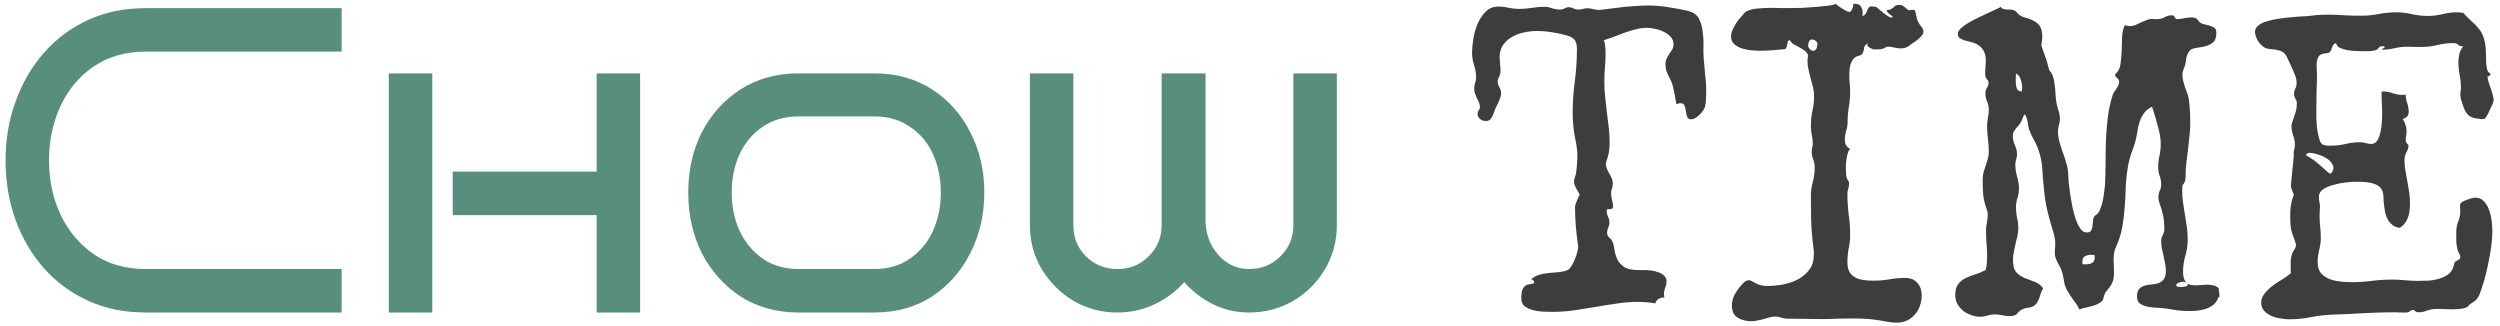 <svg width="184" height="24" viewBox="0 0 184 24" fill="none" xmlns="http://www.w3.org/2000/svg">
<path d="M25.144 23H10.712C9.155 23 7.747 22.712 6.488 22.136C5.229 21.56 4.141 20.76 3.224 19.736C2.328 18.712 1.635 17.528 1.144 16.184C0.653 14.819 0.408 13.357 0.408 11.8C0.408 10.264 0.653 8.824 1.144 7.48C1.635 6.115 2.328 4.92 3.224 3.896C4.141 2.851 5.229 2.04 6.488 1.464C7.747 0.888 9.155 0.6 10.712 0.6H25.144V3.8H10.712C9.24 3.8 7.971 4.163 6.904 4.888C5.859 5.592 5.048 6.552 4.472 7.768C3.896 8.984 3.608 10.328 3.608 11.8C3.608 13.272 3.896 14.616 4.472 15.832C5.048 17.027 5.859 17.987 6.904 18.712C7.971 19.437 9.24 19.8 10.712 19.8H25.144V23ZM47.112 23H43.913V15.832H33.321V12.632H43.913V5.4H47.112V23ZM31.817 23H28.616V5.4H31.817V23ZM72.446 14.168C72.446 15.789 72.105 17.272 71.422 18.616C70.761 19.939 69.822 21.005 68.606 21.816C67.39 22.605 65.972 23 64.35 23H58.782C57.161 23 55.732 22.605 54.494 21.816C53.278 21.005 52.329 19.939 51.646 18.616C50.985 17.272 50.654 15.789 50.654 14.168C50.654 12.547 50.985 11.075 51.646 9.752C52.329 8.429 53.278 7.373 54.494 6.584C55.732 5.795 57.161 5.4 58.782 5.4H64.35C65.972 5.4 67.39 5.795 68.606 6.584C69.822 7.373 70.761 8.429 71.422 9.752C72.105 11.075 72.446 12.547 72.446 14.168ZM69.246 14.168C69.246 13.144 69.054 12.205 68.67 11.352C68.286 10.499 67.721 9.827 66.974 9.336C66.249 8.824 65.374 8.568 64.35 8.568H58.782C57.758 8.568 56.873 8.824 56.126 9.336C55.401 9.827 54.836 10.499 54.43 11.352C54.046 12.205 53.854 13.144 53.854 14.168C53.854 15.192 54.046 16.131 54.43 16.984C54.836 17.837 55.401 18.52 56.126 19.032C56.873 19.544 57.758 19.8 58.782 19.8H64.35C65.374 19.8 66.249 19.544 66.974 19.032C67.721 18.52 68.286 17.837 68.67 16.984C69.054 16.131 69.246 15.192 69.246 14.168ZM98.391 16.568C98.391 17.741 98.103 18.819 97.528 19.8C96.951 20.781 96.173 21.56 95.192 22.136C94.21 22.712 93.122 23 91.927 23C90.989 23 90.103 22.797 89.272 22.392C88.461 21.987 87.757 21.443 87.159 20.76C86.562 21.443 85.837 21.987 84.984 22.392C84.13 22.797 83.213 23 82.231 23C81.058 23 79.981 22.712 78.999 22.136C78.04 21.56 77.261 20.781 76.663 19.8C76.088 18.819 75.799 17.741 75.799 16.568V5.4H78.999V16.568C78.999 17.485 79.309 18.253 79.927 18.872C80.567 19.491 81.335 19.8 82.231 19.8C83.149 19.8 83.917 19.491 84.535 18.872C85.175 18.253 85.496 17.485 85.496 16.568V5.4H88.728V16.184C88.728 17.187 89.037 18.04 89.656 18.744C90.274 19.448 91.031 19.8 91.927 19.8C92.845 19.8 93.613 19.491 94.231 18.872C94.871 18.253 95.192 17.485 95.192 16.568V5.4H98.391V16.568Z" fill="#578E7E"/>
<path d="M125.578 6.688C125.578 6.875 125.573 7.068 125.562 7.266C125.562 7.453 125.542 7.635 125.5 7.812C125.479 7.906 125.432 8.01 125.359 8.125C125.286 8.229 125.198 8.333 125.094 8.438C125 8.531 124.896 8.615 124.781 8.688C124.667 8.75 124.562 8.781 124.469 8.781C124.312 8.781 124.214 8.719 124.172 8.594C124.13 8.469 124.099 8.333 124.078 8.188C124.068 8.042 124.036 7.906 123.984 7.781C123.943 7.656 123.839 7.594 123.672 7.594C123.62 7.594 123.573 7.604 123.531 7.625C123.5 7.646 123.458 7.656 123.406 7.656C123.385 7.656 123.365 7.594 123.344 7.469C123.323 7.344 123.297 7.193 123.266 7.016C123.234 6.839 123.198 6.661 123.156 6.484C123.115 6.297 123.068 6.141 123.016 6.016C122.922 5.818 122.823 5.615 122.719 5.406C122.625 5.188 122.578 4.958 122.578 4.719C122.578 4.552 122.609 4.411 122.672 4.297C122.734 4.172 122.802 4.057 122.875 3.953C122.948 3.849 123.016 3.745 123.078 3.641C123.141 3.536 123.172 3.411 123.172 3.266C123.172 3.057 123.104 2.875 122.969 2.719C122.833 2.562 122.661 2.438 122.453 2.344C122.255 2.24 122.042 2.167 121.812 2.125C121.594 2.073 121.401 2.047 121.234 2.047C120.953 2.047 120.677 2.083 120.406 2.156C120.146 2.219 119.88 2.297 119.609 2.391C119.349 2.484 119.089 2.583 118.828 2.688C118.568 2.792 118.307 2.88 118.047 2.953C118.099 3.099 118.13 3.25 118.141 3.406C118.161 3.562 118.172 3.719 118.172 3.875C118.172 4.229 118.156 4.583 118.125 4.938C118.094 5.281 118.078 5.63 118.078 5.984C118.078 6.37 118.099 6.755 118.141 7.141C118.182 7.516 118.224 7.891 118.266 8.266C118.318 8.641 118.365 9.021 118.406 9.406C118.448 9.781 118.469 10.156 118.469 10.531C118.469 10.99 118.391 11.438 118.234 11.875C118.203 11.958 118.188 12.026 118.188 12.078C118.188 12.193 118.214 12.307 118.266 12.422C118.318 12.526 118.375 12.641 118.438 12.766C118.51 12.88 118.573 13 118.625 13.125C118.677 13.25 118.703 13.38 118.703 13.516C118.703 13.641 118.682 13.76 118.641 13.875C118.599 13.99 118.578 14.104 118.578 14.219C118.578 14.385 118.599 14.547 118.641 14.703C118.693 14.859 118.719 15.021 118.719 15.188C118.719 15.281 118.693 15.338 118.641 15.359C118.599 15.38 118.547 15.391 118.484 15.391C118.422 15.391 118.365 15.396 118.312 15.406C118.271 15.406 118.25 15.432 118.25 15.484C118.25 15.641 118.281 15.792 118.344 15.938C118.417 16.073 118.453 16.219 118.453 16.375C118.453 16.51 118.422 16.641 118.359 16.766C118.307 16.88 118.281 17.005 118.281 17.141C118.281 17.276 118.339 17.396 118.453 17.5C118.578 17.604 118.667 17.729 118.719 17.875C118.771 18.052 118.812 18.255 118.844 18.484C118.885 18.713 118.958 18.932 119.062 19.141C119.177 19.349 119.349 19.526 119.578 19.672C119.807 19.807 120.146 19.875 120.594 19.875H121.047C121.172 19.875 121.323 19.885 121.5 19.906C121.688 19.927 121.865 19.969 122.031 20.031C122.208 20.083 122.354 20.167 122.469 20.281C122.594 20.385 122.656 20.521 122.656 20.688C122.656 20.854 122.625 21.016 122.562 21.172C122.5 21.328 122.469 21.49 122.469 21.656C122.469 21.708 122.479 21.787 122.5 21.891C122.344 21.891 122.203 21.927 122.078 22C121.964 22.062 121.88 22.172 121.828 22.328C121.62 22.287 121.406 22.26 121.188 22.25C120.979 22.229 120.771 22.219 120.562 22.219C120.031 22.219 119.505 22.26 118.984 22.344C118.464 22.417 117.938 22.5 117.406 22.594C116.885 22.677 116.359 22.76 115.828 22.844C115.307 22.917 114.781 22.953 114.25 22.953C114.073 22.953 113.854 22.948 113.594 22.938C113.333 22.927 113.083 22.891 112.844 22.828C112.604 22.766 112.396 22.672 112.219 22.547C112.052 22.412 111.969 22.219 111.969 21.969C111.969 21.677 111.995 21.463 112.047 21.328C112.109 21.182 112.182 21.083 112.266 21.031C112.349 20.969 112.443 20.932 112.547 20.922C112.661 20.912 112.771 20.891 112.875 20.859C112.906 20.828 112.922 20.797 112.922 20.766C112.922 20.713 112.896 20.672 112.844 20.641C112.802 20.599 112.755 20.568 112.703 20.547C112.88 20.391 113.078 20.281 113.297 20.219C113.526 20.156 113.755 20.115 113.984 20.094C114.224 20.073 114.464 20.052 114.703 20.031C114.943 20.01 115.167 19.958 115.375 19.875C115.458 19.844 115.547 19.755 115.641 19.609C115.734 19.463 115.818 19.302 115.891 19.125C115.974 18.948 116.036 18.771 116.078 18.594C116.13 18.417 116.156 18.281 116.156 18.188V18.156C116.083 17.656 116.026 17.167 115.984 16.688C115.943 16.208 115.922 15.719 115.922 15.219C115.922 15.177 115.938 15.109 115.969 15.016C116 14.912 116.042 14.807 116.094 14.703C116.135 14.588 116.193 14.458 116.266 14.312C116.182 14.177 116.109 14.052 116.047 13.938C115.995 13.833 115.948 13.734 115.906 13.641C115.865 13.547 115.844 13.474 115.844 13.422C115.844 13.297 115.865 13.177 115.906 13.062C115.948 12.948 115.979 12.833 116 12.719C116.062 12.281 116.094 11.838 116.094 11.391C116.094 11.203 116.078 11.021 116.047 10.844C116.026 10.656 115.995 10.474 115.953 10.297C115.818 9.661 115.75 9.005 115.75 8.328C115.75 7.536 115.802 6.75 115.906 5.969C116.01 5.188 116.062 4.401 116.062 3.609C116.062 3.339 116.016 3.13 115.922 2.984C115.828 2.828 115.646 2.708 115.375 2.625C115.01 2.521 114.63 2.438 114.234 2.375C113.849 2.312 113.464 2.281 113.078 2.281C112.786 2.281 112.479 2.318 112.156 2.391C111.844 2.453 111.552 2.562 111.281 2.719C111.021 2.865 110.802 3.062 110.625 3.312C110.458 3.552 110.375 3.844 110.375 4.188C110.375 4.365 110.385 4.536 110.406 4.703C110.427 4.87 110.438 5.042 110.438 5.219C110.438 5.385 110.401 5.531 110.328 5.656C110.266 5.771 110.234 5.885 110.234 6C110.234 6.156 110.276 6.302 110.359 6.438C110.443 6.573 110.484 6.719 110.484 6.875C110.484 6.979 110.458 7.094 110.406 7.219C110.365 7.344 110.312 7.474 110.25 7.609C110.188 7.734 110.125 7.859 110.062 7.984C110.01 8.109 109.969 8.224 109.938 8.328C109.885 8.484 109.818 8.62 109.734 8.734C109.651 8.849 109.521 8.906 109.344 8.906C109.198 8.906 109.062 8.859 108.938 8.766C108.812 8.661 108.75 8.536 108.75 8.391C108.75 8.276 108.776 8.188 108.828 8.125C108.891 8.052 108.922 7.969 108.922 7.875C108.922 7.771 108.901 7.667 108.859 7.562C108.818 7.448 108.766 7.339 108.703 7.234C108.651 7.12 108.604 7.005 108.562 6.891C108.521 6.776 108.5 6.661 108.5 6.547C108.5 6.401 108.521 6.26 108.562 6.125C108.615 5.99 108.641 5.849 108.641 5.703C108.641 5.391 108.589 5.083 108.484 4.781C108.391 4.479 108.344 4.172 108.344 3.859C108.344 3.578 108.375 3.245 108.438 2.859C108.5 2.474 108.604 2.104 108.75 1.75C108.906 1.396 109.104 1.099 109.344 0.859C109.594 0.609 109.906 0.484 110.281 0.484C110.542 0.484 110.797 0.516 111.047 0.578C111.307 0.63 111.573 0.656 111.844 0.656C112.146 0.656 112.448 0.63 112.75 0.578C113.052 0.526 113.354 0.5 113.656 0.5C113.865 0.5 114.057 0.536 114.234 0.609C114.422 0.672 114.62 0.703 114.828 0.703C114.953 0.703 115.057 0.677 115.141 0.625C115.234 0.562 115.339 0.531 115.453 0.531C115.578 0.531 115.698 0.562 115.812 0.625C115.938 0.677 116.062 0.703 116.188 0.703C116.302 0.703 116.406 0.688 116.5 0.656C116.604 0.625 116.708 0.609 116.812 0.609C116.969 0.609 117.12 0.63 117.266 0.672C117.422 0.714 117.573 0.734 117.719 0.734L119.609 0.5C119.891 0.479 120.172 0.458 120.453 0.438C120.734 0.417 121.021 0.406 121.312 0.406C121.812 0.406 122.307 0.448 122.797 0.531C123.297 0.604 123.797 0.698 124.297 0.812V0.828C124.641 0.911 124.885 1.089 125.031 1.359C125.177 1.63 125.271 1.943 125.312 2.297C125.365 2.641 125.385 2.995 125.375 3.359C125.365 3.724 125.37 4.036 125.391 4.297C125.422 4.693 125.458 5.094 125.5 5.5C125.552 5.896 125.578 6.292 125.578 6.688ZM141.562 2.312C141.562 2.427 141.521 2.531 141.438 2.625C141.365 2.719 141.271 2.812 141.156 2.906C141.052 2.99 140.943 3.068 140.828 3.141C140.714 3.214 140.62 3.281 140.547 3.344C140.37 3.49 140.156 3.562 139.906 3.562C139.74 3.562 139.578 3.542 139.422 3.5C139.276 3.458 139.12 3.438 138.953 3.438C138.88 3.438 138.823 3.453 138.781 3.484C138.646 3.568 138.516 3.615 138.391 3.625C138.266 3.635 138.13 3.641 137.984 3.641C137.901 3.641 137.786 3.604 137.641 3.531C137.505 3.448 137.432 3.365 137.422 3.281L137.531 3.172C137.417 3.214 137.339 3.26 137.297 3.312C137.255 3.365 137.224 3.422 137.203 3.484C137.193 3.547 137.182 3.615 137.172 3.688C137.161 3.76 137.135 3.833 137.094 3.906C137.042 4.01 136.958 4.073 136.844 4.094C136.74 4.115 136.63 4.161 136.516 4.234C136.411 4.307 136.318 4.443 136.234 4.641C136.151 4.828 136.109 5.146 136.109 5.594C136.109 5.792 136.12 5.984 136.141 6.172C136.161 6.359 136.172 6.547 136.172 6.734C136.172 7.109 136.141 7.484 136.078 7.859C136.016 8.224 135.984 8.599 135.984 8.984C135.984 9.214 135.948 9.432 135.875 9.641C135.812 9.849 135.781 10.068 135.781 10.297C135.781 10.62 135.917 10.844 136.188 10.969C136.115 11 136.057 11.083 136.016 11.219C135.974 11.344 135.938 11.49 135.906 11.656C135.885 11.812 135.87 11.969 135.859 12.125C135.859 12.271 135.859 12.375 135.859 12.438C135.859 12.479 135.859 12.537 135.859 12.609C135.859 12.682 135.865 12.76 135.875 12.844C135.885 12.917 135.896 12.99 135.906 13.062C135.917 13.125 135.938 13.172 135.969 13.203C136.052 13.287 136.094 13.391 136.094 13.516C136.094 13.641 136.073 13.766 136.031 13.891C135.99 14.005 135.969 14.125 135.969 14.25C135.969 14.76 136 15.271 136.062 15.781C136.135 16.281 136.172 16.787 136.172 17.297C136.172 17.63 136.135 17.963 136.062 18.297C136 18.63 135.969 18.963 135.969 19.297C135.969 19.599 136.021 19.838 136.125 20.016C136.229 20.193 136.37 20.328 136.547 20.422C136.724 20.516 136.927 20.578 137.156 20.609C137.385 20.641 137.625 20.656 137.875 20.656C138.271 20.656 138.661 20.625 139.047 20.562C139.443 20.49 139.833 20.453 140.219 20.453C140.604 20.453 140.901 20.573 141.109 20.812C141.328 21.052 141.438 21.359 141.438 21.734C141.438 22.016 141.391 22.281 141.297 22.531C141.214 22.771 141.089 22.979 140.922 23.156C140.766 23.344 140.573 23.49 140.344 23.594C140.115 23.698 139.854 23.75 139.562 23.75C139.354 23.75 139.12 23.724 138.859 23.672C138.443 23.588 138.026 23.526 137.609 23.484C137.193 23.453 136.766 23.438 136.328 23.438C135.964 23.438 135.599 23.443 135.234 23.453C134.87 23.474 134.505 23.484 134.141 23.484C133.703 23.484 133.271 23.479 132.844 23.469C132.417 23.458 131.984 23.453 131.547 23.453C131.391 23.453 131.24 23.427 131.094 23.375C130.948 23.323 130.802 23.297 130.656 23.297C130.552 23.297 130.432 23.312 130.297 23.344C130.161 23.385 130.016 23.427 129.859 23.469C129.714 23.51 129.557 23.547 129.391 23.578C129.224 23.62 129.057 23.641 128.891 23.641C128.505 23.641 128.172 23.552 127.891 23.375C127.609 23.208 127.469 22.912 127.469 22.484C127.469 22.349 127.484 22.219 127.516 22.094C127.526 22 127.573 21.87 127.656 21.703C127.75 21.537 127.854 21.375 127.969 21.219C128.094 21.052 128.219 20.912 128.344 20.797C128.479 20.682 128.599 20.625 128.703 20.625C128.786 20.625 128.865 20.646 128.938 20.688C129.021 20.729 129.109 20.781 129.203 20.844C129.307 20.896 129.427 20.943 129.562 20.984C129.698 21.026 129.859 21.047 130.047 21.047C130.422 21.047 130.812 21.01 131.219 20.938C131.625 20.865 131.995 20.74 132.328 20.562C132.672 20.375 132.953 20.135 133.172 19.844C133.391 19.542 133.5 19.167 133.5 18.719C133.5 18.552 133.49 18.391 133.469 18.234C133.448 18.068 133.427 17.901 133.406 17.734C133.344 17.193 133.307 16.646 133.297 16.094C133.286 15.542 133.281 14.99 133.281 14.438C133.281 14.073 133.328 13.724 133.422 13.391C133.516 13.047 133.562 12.693 133.562 12.328C133.562 12.12 133.526 11.922 133.453 11.734C133.38 11.547 133.344 11.354 133.344 11.156C133.344 11.062 133.354 10.969 133.375 10.875C133.406 10.781 133.422 10.682 133.422 10.578C133.422 10.349 133.396 10.13 133.344 9.922C133.302 9.703 133.281 9.484 133.281 9.266C133.281 8.901 133.318 8.536 133.391 8.172C133.474 7.807 133.516 7.443 133.516 7.078C133.516 6.859 133.49 6.641 133.438 6.422C133.385 6.203 133.328 5.99 133.266 5.781C133.214 5.573 133.161 5.359 133.109 5.141C133.057 4.922 133.031 4.703 133.031 4.484C133.031 4.349 133.047 4.208 133.078 4.062C133.016 3.917 132.927 3.802 132.812 3.719C132.698 3.635 132.573 3.557 132.438 3.484C132.302 3.411 132.167 3.339 132.031 3.266C131.906 3.193 131.807 3.089 131.734 2.953C131.651 2.964 131.599 3.005 131.578 3.078C131.557 3.141 131.542 3.214 131.531 3.297C131.521 3.37 131.5 3.443 131.469 3.516C131.448 3.578 131.391 3.615 131.297 3.625C131.005 3.656 130.708 3.682 130.406 3.703C130.115 3.724 129.823 3.734 129.531 3.734C129.365 3.734 129.156 3.724 128.906 3.703C128.667 3.682 128.432 3.635 128.203 3.562C127.984 3.49 127.797 3.385 127.641 3.25C127.484 3.115 127.406 2.927 127.406 2.688C127.406 2.542 127.438 2.391 127.5 2.234C127.573 2.068 127.656 1.906 127.75 1.75C127.854 1.594 127.964 1.448 128.078 1.312C128.203 1.167 128.312 1.042 128.406 0.938C128.479 0.865 128.589 0.802 128.734 0.75C128.88 0.698 129.042 0.661 129.219 0.641C129.406 0.62 129.604 0.604 129.812 0.594C130.021 0.583 130.229 0.578 130.438 0.578C130.698 0.578 130.938 0.583 131.156 0.594C131.385 0.594 131.573 0.594 131.719 0.594C131.979 0.594 132.297 0.589 132.672 0.578C133.057 0.557 133.422 0.531 133.766 0.5C134.12 0.469 134.422 0.438 134.672 0.406C134.932 0.365 135.068 0.323 135.078 0.281C135.141 0.312 135.214 0.365 135.297 0.438C135.391 0.5 135.484 0.562 135.578 0.625C135.682 0.688 135.781 0.745 135.875 0.797C135.969 0.849 136.042 0.875 136.094 0.875C136.156 0.875 136.203 0.854 136.234 0.812C136.276 0.76 136.307 0.703 136.328 0.641C136.359 0.578 136.38 0.516 136.391 0.453C136.401 0.38 136.406 0.323 136.406 0.281H136.516C136.745 0.281 136.896 0.349 136.969 0.484C137.052 0.62 137.094 0.781 137.094 0.969C137.094 1.01 137.089 1.047 137.078 1.078C137.078 1.109 137.078 1.141 137.078 1.172C137.182 1.151 137.255 1.104 137.297 1.031C137.349 0.948 137.391 0.865 137.422 0.781C137.453 0.698 137.49 0.625 137.531 0.562C137.583 0.5 137.667 0.469 137.781 0.469C137.823 0.469 137.885 0.479 137.969 0.5H138.078C138.307 0.688 138.484 0.833 138.609 0.938C138.745 1.042 138.849 1.12 138.922 1.172C138.995 1.214 139.042 1.24 139.062 1.25C139.083 1.26 139.099 1.266 139.109 1.266C139.13 1.266 139.167 1.271 139.219 1.281C139.281 1.292 139.312 1.292 139.312 1.281C139.312 1.24 139.286 1.203 139.234 1.172C139.193 1.13 139.141 1.089 139.078 1.047C139.026 1.005 138.974 0.958 138.922 0.906C138.88 0.854 138.859 0.797 138.859 0.734C138.984 0.734 139.083 0.719 139.156 0.688C139.229 0.646 139.292 0.604 139.344 0.562C139.396 0.51 139.448 0.464 139.5 0.422C139.562 0.38 139.641 0.359 139.734 0.359C139.87 0.359 139.974 0.38 140.047 0.422C140.12 0.464 140.182 0.51 140.234 0.562C140.286 0.604 140.333 0.646 140.375 0.688C140.417 0.729 140.474 0.75 140.547 0.75C140.599 0.75 140.641 0.745 140.672 0.734C140.714 0.724 140.76 0.719 140.812 0.719C140.885 0.719 140.932 0.75 140.953 0.812C140.974 0.875 140.99 0.932 141 0.984C141.031 1.141 141.057 1.26 141.078 1.344C141.099 1.427 141.125 1.5 141.156 1.562C141.188 1.625 141.224 1.693 141.266 1.766C141.318 1.828 141.385 1.922 141.469 2.047C141.531 2.13 141.562 2.219 141.562 2.312ZM133.734 3.344C133.797 3.26 133.781 3.167 133.688 3.062C133.594 2.958 133.49 2.906 133.375 2.906C133.25 2.906 133.167 2.969 133.125 3.094C133.094 3.208 133.078 3.312 133.078 3.406C133.099 3.479 133.13 3.536 133.172 3.578C133.203 3.62 133.24 3.656 133.281 3.688C133.323 3.719 133.37 3.734 133.422 3.734C133.505 3.734 133.568 3.719 133.609 3.688C133.651 3.646 133.682 3.599 133.703 3.547C133.724 3.495 133.734 3.427 133.734 3.344ZM163.266 21.875C163.203 22.094 163.094 22.271 162.938 22.406C162.792 22.531 162.62 22.63 162.422 22.703C162.224 22.776 162.01 22.828 161.781 22.859C161.562 22.88 161.354 22.891 161.156 22.891C160.854 22.891 160.557 22.875 160.266 22.844C159.974 22.802 159.682 22.755 159.391 22.703C159.234 22.682 159.036 22.667 158.797 22.656C158.568 22.646 158.339 22.62 158.109 22.578C157.88 22.537 157.682 22.463 157.516 22.359C157.359 22.245 157.281 22.073 157.281 21.844C157.281 21.583 157.333 21.396 157.438 21.281C157.542 21.156 157.672 21.073 157.828 21.031C157.984 20.979 158.156 20.948 158.344 20.938C158.531 20.927 158.703 20.896 158.859 20.844C159.016 20.781 159.146 20.688 159.25 20.562C159.354 20.427 159.406 20.213 159.406 19.922C159.406 19.734 159.385 19.547 159.344 19.359C159.312 19.172 159.276 18.99 159.234 18.812C159.193 18.625 159.151 18.443 159.109 18.266C159.078 18.078 159.062 17.891 159.062 17.703C159.062 17.578 159.099 17.448 159.172 17.312C159.255 17.167 159.297 17.005 159.297 16.828C159.297 16.505 159.271 16.203 159.219 15.922C159.167 15.641 159.083 15.349 158.969 15.047C158.896 14.849 158.859 14.667 158.859 14.5C158.859 14.344 158.891 14.193 158.953 14.047C159.026 13.901 159.062 13.745 159.062 13.578C159.062 13.359 159.026 13.151 158.953 12.953C158.88 12.745 158.844 12.531 158.844 12.312C158.844 12.021 158.875 11.734 158.938 11.453C159 11.172 159.031 10.885 159.031 10.594C159.031 10.396 159.01 10.177 158.969 9.938C158.927 9.698 158.87 9.458 158.797 9.219C158.734 8.969 158.667 8.729 158.594 8.5C158.521 8.26 158.453 8.047 158.391 7.859C158.182 7.953 158.01 8.078 157.875 8.234C157.75 8.38 157.646 8.547 157.562 8.734C157.49 8.922 157.427 9.12 157.375 9.328C157.333 9.536 157.297 9.74 157.266 9.938C157.193 10.344 157.078 10.74 156.922 11.125C156.776 11.51 156.672 11.906 156.609 12.312C156.526 12.812 156.474 13.307 156.453 13.797C156.443 14.287 156.417 14.776 156.375 15.266C156.344 15.745 156.286 16.224 156.203 16.703C156.12 17.182 155.969 17.662 155.75 18.141C155.667 18.318 155.615 18.484 155.594 18.641C155.573 18.797 155.562 18.958 155.562 19.125C155.562 19.271 155.568 19.417 155.578 19.562C155.589 19.708 155.594 19.859 155.594 20.016C155.594 20.338 155.557 20.583 155.484 20.75C155.422 20.906 155.349 21.037 155.266 21.141C155.182 21.245 155.099 21.349 155.016 21.453C154.932 21.547 154.87 21.693 154.828 21.891C154.797 22.057 154.708 22.188 154.562 22.281C154.427 22.365 154.266 22.438 154.078 22.5C153.891 22.552 153.703 22.599 153.516 22.641C153.328 22.672 153.172 22.719 153.047 22.781C152.932 22.542 152.792 22.318 152.625 22.109C152.469 21.901 152.323 21.682 152.188 21.453C152.042 21.213 151.948 20.958 151.906 20.688C151.875 20.417 151.812 20.146 151.719 19.875C151.677 19.75 151.625 19.641 151.562 19.547C151.51 19.453 151.458 19.359 151.406 19.266C151.365 19.162 151.323 19.057 151.281 18.953C151.25 18.849 151.234 18.724 151.234 18.578C151.234 18.463 151.24 18.359 151.25 18.266C151.26 18.162 151.266 18.052 151.266 17.938C151.266 17.688 151.224 17.422 151.141 17.141C150.974 16.609 150.828 16.088 150.703 15.578C150.578 15.068 150.49 14.531 150.438 13.969C150.385 13.458 150.344 12.943 150.312 12.422C150.281 11.901 150.172 11.396 149.984 10.906C149.891 10.667 149.781 10.438 149.656 10.219C149.531 10 149.427 9.771 149.344 9.531C149.323 9.479 149.302 9.396 149.281 9.281C149.271 9.167 149.25 9.047 149.219 8.922C149.198 8.797 149.167 8.688 149.125 8.594C149.094 8.49 149.057 8.432 149.016 8.422C148.964 8.464 148.927 8.526 148.906 8.609C148.833 8.797 148.776 8.927 148.734 9C148.693 9.073 148.651 9.135 148.609 9.188C148.578 9.229 148.536 9.276 148.484 9.328C148.432 9.38 148.359 9.474 148.266 9.609C148.182 9.724 148.141 9.849 148.141 9.984C148.141 10.224 148.193 10.458 148.297 10.688C148.401 10.906 148.453 11.135 148.453 11.375C148.453 11.49 148.432 11.609 148.391 11.734C148.349 11.849 148.328 11.963 148.328 12.078C148.328 12.38 148.37 12.682 148.453 12.984C148.547 13.276 148.594 13.573 148.594 13.875C148.594 14.115 148.557 14.349 148.484 14.578C148.411 14.797 148.375 15.026 148.375 15.266C148.375 15.516 148.401 15.766 148.453 16.016C148.516 16.255 148.547 16.5 148.547 16.75C148.547 16.958 148.526 17.162 148.484 17.359C148.443 17.547 148.396 17.74 148.344 17.938C148.302 18.135 148.26 18.333 148.219 18.531C148.177 18.729 148.156 18.932 148.156 19.141C148.156 19.568 148.24 19.87 148.406 20.047C148.573 20.224 148.771 20.359 149 20.453C149.24 20.547 149.484 20.641 149.734 20.734C149.984 20.818 150.198 20.979 150.375 21.219C150.281 21.375 150.208 21.547 150.156 21.734C150.115 21.912 150.047 22.078 149.953 22.234C149.87 22.37 149.781 22.463 149.688 22.516C149.604 22.568 149.516 22.604 149.422 22.625C149.339 22.635 149.245 22.651 149.141 22.672C149.036 22.682 148.927 22.719 148.812 22.781C148.698 22.844 148.615 22.906 148.562 22.969C148.521 23.021 148.479 23.068 148.438 23.109C148.396 23.162 148.333 23.198 148.25 23.219C148.177 23.25 148.057 23.266 147.891 23.266C147.714 23.266 147.536 23.245 147.359 23.203C147.182 23.162 147.005 23.141 146.828 23.141C146.641 23.141 146.458 23.167 146.281 23.219C146.104 23.281 145.922 23.312 145.734 23.312C145.516 23.312 145.297 23.271 145.078 23.188C144.859 23.115 144.661 23.01 144.484 22.875C144.318 22.729 144.177 22.562 144.062 22.375C143.958 22.177 143.906 21.958 143.906 21.719C143.906 21.365 143.979 21.094 144.125 20.906C144.271 20.719 144.453 20.573 144.672 20.469C144.901 20.354 145.146 20.26 145.406 20.188C145.667 20.104 145.911 20 146.141 19.875C146.193 19.698 146.224 19.521 146.234 19.344C146.245 19.156 146.25 18.969 146.25 18.781C146.25 18.479 146.234 18.177 146.203 17.875C146.182 17.573 146.172 17.271 146.172 16.969C146.172 16.771 146.193 16.578 146.234 16.391C146.276 16.193 146.297 15.99 146.297 15.781C146.297 15.677 146.281 15.578 146.25 15.484C146.104 15.099 146.01 14.729 145.969 14.375C145.938 14.021 145.922 13.635 145.922 13.219C145.922 13.042 145.943 12.87 145.984 12.703C146.036 12.537 146.089 12.37 146.141 12.203C146.203 12.037 146.255 11.87 146.297 11.703C146.349 11.537 146.375 11.365 146.375 11.188C146.375 10.865 146.354 10.547 146.312 10.234C146.271 9.922 146.25 9.604 146.25 9.281C146.25 9.073 146.271 8.87 146.312 8.672C146.354 8.474 146.375 8.271 146.375 8.062C146.375 7.854 146.333 7.656 146.25 7.469C146.167 7.271 146.125 7.068 146.125 6.859C146.125 6.714 146.161 6.583 146.234 6.469C146.318 6.354 146.359 6.224 146.359 6.078C146.359 5.995 146.318 5.911 146.234 5.828C146.151 5.745 146.109 5.609 146.109 5.422C146.109 5.266 146.115 5.109 146.125 4.953C146.146 4.797 146.156 4.641 146.156 4.484C146.156 4.172 146.104 3.927 146 3.75C145.896 3.562 145.766 3.422 145.609 3.328C145.464 3.224 145.302 3.151 145.125 3.109C144.948 3.068 144.781 3.026 144.625 2.984C144.479 2.932 144.354 2.875 144.25 2.812C144.146 2.75 144.094 2.646 144.094 2.5C144.094 2.365 144.167 2.229 144.312 2.094C144.469 1.948 144.661 1.807 144.891 1.672C145.12 1.536 145.37 1.406 145.641 1.281C145.911 1.146 146.161 1.026 146.391 0.922C146.62 0.818 146.812 0.729 146.969 0.656C147.135 0.583 147.229 0.531 147.25 0.5C147.292 0.573 147.349 0.625 147.422 0.656C147.495 0.677 147.573 0.693 147.656 0.703C147.75 0.703 147.839 0.703 147.922 0.703C148.016 0.703 148.094 0.714 148.156 0.734C148.26 0.766 148.339 0.807 148.391 0.859C148.443 0.911 148.49 0.964 148.531 1.016C148.583 1.068 148.651 1.12 148.734 1.172C148.818 1.224 148.943 1.271 149.109 1.312C149.505 1.417 149.802 1.568 150 1.766C150.208 1.953 150.312 2.266 150.312 2.703C150.312 2.818 150.302 2.932 150.281 3.047C150.26 3.151 150.25 3.26 150.25 3.375L150.641 4.484C150.672 4.599 150.703 4.719 150.734 4.844C150.776 4.958 150.807 5.073 150.828 5.188C150.943 5.281 151.031 5.422 151.094 5.609C151.156 5.797 151.198 6 151.219 6.219C151.25 6.427 151.271 6.635 151.281 6.844C151.292 7.052 151.307 7.229 151.328 7.375C151.359 7.615 151.411 7.849 151.484 8.078C151.568 8.297 151.609 8.526 151.609 8.766C151.609 8.911 151.583 9.057 151.531 9.203C151.49 9.349 151.469 9.5 151.469 9.656C151.469 9.927 151.505 10.193 151.578 10.453C151.651 10.713 151.734 10.974 151.828 11.234C151.922 11.484 152.005 11.74 152.078 12C152.161 12.26 152.208 12.526 152.219 12.797C152.219 12.922 152.229 13.115 152.25 13.375C152.281 13.635 152.318 13.927 152.359 14.25C152.411 14.562 152.469 14.891 152.531 15.234C152.604 15.568 152.688 15.875 152.781 16.156C152.885 16.438 153 16.667 153.125 16.844C153.26 17.021 153.406 17.109 153.562 17.109C153.75 17.109 153.87 17.057 153.922 16.953C153.974 16.838 154.005 16.708 154.016 16.562C154.026 16.417 154.042 16.271 154.062 16.125C154.083 15.979 154.156 15.875 154.281 15.812C154.385 15.75 154.474 15.63 154.547 15.453C154.63 15.266 154.698 15.062 154.75 14.844C154.802 14.615 154.839 14.396 154.859 14.188C154.891 13.969 154.911 13.802 154.922 13.688C154.953 13.146 154.969 12.588 154.969 12.016C154.969 11.443 154.979 10.87 155 10.297C155.021 9.714 155.068 9.146 155.141 8.594C155.214 8.031 155.333 7.49 155.5 6.969C155.531 6.885 155.573 6.807 155.625 6.734C155.677 6.661 155.729 6.589 155.781 6.516C155.833 6.432 155.875 6.354 155.906 6.281C155.948 6.198 155.969 6.109 155.969 6.016C155.969 5.953 155.953 5.901 155.922 5.859C155.891 5.807 155.854 5.766 155.812 5.734C155.781 5.703 155.75 5.672 155.719 5.641C155.688 5.609 155.672 5.573 155.672 5.531C155.672 5.479 155.688 5.443 155.719 5.422C155.75 5.391 155.781 5.359 155.812 5.328C155.958 5.161 156.047 4.932 156.078 4.641C156.12 4.339 156.146 4.021 156.156 3.688C156.167 3.344 156.177 3.01 156.188 2.688C156.208 2.354 156.276 2.073 156.391 1.844C156.516 1.896 156.635 1.922 156.75 1.922C156.896 1.922 157.036 1.896 157.172 1.844C157.307 1.781 157.438 1.719 157.562 1.656C157.698 1.594 157.833 1.536 157.969 1.484C158.115 1.422 158.266 1.391 158.422 1.391C158.474 1.391 158.531 1.396 158.594 1.406C158.656 1.406 158.714 1.406 158.766 1.406C158.974 1.406 159.161 1.359 159.328 1.266C159.495 1.172 159.667 1.125 159.844 1.125C159.917 1.125 159.969 1.141 160 1.172C160.031 1.203 160.052 1.234 160.062 1.266C160.083 1.297 160.104 1.328 160.125 1.359C160.146 1.391 160.177 1.406 160.219 1.406C160.396 1.406 160.573 1.385 160.75 1.344C160.938 1.302 161.12 1.281 161.297 1.281C161.411 1.281 161.505 1.297 161.578 1.328C161.651 1.349 161.724 1.411 161.797 1.516C161.88 1.641 161.995 1.724 162.141 1.766C162.286 1.797 162.432 1.833 162.578 1.875C162.724 1.906 162.849 1.958 162.953 2.031C163.068 2.094 163.125 2.214 163.125 2.391C163.125 2.755 163.036 3.005 162.859 3.141C162.682 3.276 162.474 3.37 162.234 3.422C162.005 3.464 161.776 3.505 161.547 3.547C161.328 3.578 161.172 3.677 161.078 3.844C160.974 4.021 160.911 4.214 160.891 4.422C160.87 4.63 160.818 4.833 160.734 5.031C160.703 5.115 160.677 5.193 160.656 5.266C160.635 5.339 160.625 5.417 160.625 5.5C160.625 5.667 160.646 5.828 160.688 5.984C160.729 6.141 160.776 6.297 160.828 6.453C160.891 6.599 160.948 6.75 161 6.906C161.052 7.062 161.089 7.219 161.109 7.375C161.172 7.938 161.203 8.5 161.203 9.062C161.203 9.396 161.182 9.729 161.141 10.062C161.109 10.396 161.073 10.729 161.031 11.062C160.99 11.396 160.948 11.729 160.906 12.062C160.875 12.385 160.859 12.708 160.859 13.031C160.859 13.281 160.781 13.484 160.625 13.641L160.609 14C160.609 14.302 160.63 14.604 160.672 14.906C160.714 15.208 160.76 15.51 160.812 15.812C160.865 16.104 160.911 16.401 160.953 16.703C160.995 17.005 161.016 17.307 161.016 17.609C161.016 18.016 160.958 18.417 160.844 18.812C160.729 19.208 160.672 19.609 160.672 20.016C160.672 20.318 160.734 20.557 160.859 20.734C160.984 20.912 161.214 21 161.547 21C161.693 21 161.839 20.995 161.984 20.984C162.141 20.963 162.292 20.953 162.438 20.953C162.583 20.953 162.734 20.969 162.891 21C163.047 21.031 163.182 21.104 163.297 21.219C163.297 21.26 163.302 21.323 163.312 21.406C163.333 21.49 163.344 21.573 163.344 21.656C163.354 21.729 163.354 21.792 163.344 21.844C163.333 21.896 163.307 21.906 163.266 21.875ZM148.828 6.469C148.828 6.271 148.797 6.073 148.734 5.875C148.682 5.667 148.562 5.51 148.375 5.406C148.375 5.5 148.37 5.599 148.359 5.703C148.359 5.797 148.359 5.891 148.359 5.984C148.359 6.151 148.38 6.318 148.422 6.484C148.474 6.641 148.604 6.724 148.812 6.734C148.823 6.693 148.828 6.651 148.828 6.609C148.828 6.568 148.828 6.521 148.828 6.469ZM161.016 20.953C161.016 20.891 160.974 20.838 160.891 20.797C160.807 20.755 160.74 20.734 160.688 20.734C160.656 20.734 160.609 20.74 160.547 20.75C160.495 20.76 160.438 20.776 160.375 20.797C160.323 20.818 160.276 20.844 160.234 20.875C160.193 20.906 160.172 20.943 160.172 20.984C160.172 21.047 160.219 21.088 160.312 21.109C160.417 21.12 160.495 21.125 160.547 21.125C160.599 21.125 160.688 21.115 160.812 21.094C160.948 21.073 161.016 21.026 161.016 20.953ZM154.156 18.766C154.115 18.766 154.073 18.766 154.031 18.766C154 18.755 153.964 18.75 153.922 18.75C153.745 18.75 153.589 18.787 153.453 18.859C153.328 18.922 153.266 19.057 153.266 19.266V19.438C153.307 19.438 153.344 19.443 153.375 19.453C153.417 19.453 153.458 19.453 153.5 19.453C153.677 19.453 153.833 19.422 153.969 19.359C154.104 19.287 154.172 19.146 154.172 18.938L154.156 18.766ZM183.531 7.406C183.531 7.448 183.505 7.531 183.453 7.656C183.401 7.781 183.339 7.917 183.266 8.062C183.203 8.208 183.135 8.344 183.062 8.469C182.99 8.594 182.932 8.677 182.891 8.719L182.922 8.734C182.901 8.734 182.88 8.74 182.859 8.75H182.781C182.74 8.76 182.693 8.766 182.641 8.766C182.599 8.766 182.552 8.766 182.5 8.766L182.562 8.75C182.323 8.74 182.104 8.698 181.906 8.625C181.719 8.542 181.562 8.391 181.438 8.172C181.417 8.13 181.385 8.057 181.344 7.953C181.302 7.839 181.26 7.719 181.219 7.594C181.177 7.469 181.141 7.354 181.109 7.25C181.089 7.135 181.078 7.052 181.078 7C181.078 6.917 181.083 6.828 181.094 6.734C181.115 6.641 181.125 6.552 181.125 6.469C181.125 6.146 181.094 5.828 181.031 5.516C180.969 5.203 180.938 4.885 180.938 4.562C180.938 4.354 180.964 4.151 181.016 3.953C181.068 3.755 181.161 3.573 181.297 3.406H181.219C181.094 3.406 180.995 3.37 180.922 3.297C180.849 3.214 180.729 3.172 180.562 3.172C180.167 3.172 179.781 3.219 179.406 3.312C179.031 3.406 178.635 3.453 178.219 3.453C178.052 3.453 177.885 3.453 177.719 3.453C177.552 3.443 177.38 3.438 177.203 3.438C176.88 3.438 176.562 3.474 176.25 3.547C175.938 3.62 175.635 3.656 175.344 3.656C175.312 3.656 175.297 3.651 175.297 3.641C175.297 3.62 175.333 3.594 175.406 3.562C175.479 3.521 175.516 3.49 175.516 3.469C175.516 3.427 175.479 3.406 175.406 3.406C175.344 3.406 175.302 3.406 175.281 3.406C175.198 3.406 175.125 3.448 175.062 3.531C175.01 3.615 174.927 3.672 174.812 3.703C174.656 3.745 174.49 3.766 174.312 3.766C174.135 3.766 173.964 3.766 173.797 3.766C173.693 3.766 173.542 3.76 173.344 3.75C173.146 3.74 172.948 3.719 172.75 3.688C172.552 3.646 172.37 3.589 172.203 3.516C172.047 3.432 171.958 3.318 171.938 3.172C171.823 3.203 171.745 3.26 171.703 3.344C171.672 3.417 171.641 3.495 171.609 3.578C171.589 3.661 171.552 3.74 171.5 3.812C171.448 3.875 171.344 3.911 171.188 3.922C170.896 3.943 170.708 4.036 170.625 4.203C170.542 4.37 170.5 4.557 170.5 4.766C170.5 4.88 170.505 4.995 170.516 5.109C170.526 5.224 170.531 5.339 170.531 5.453C170.531 5.87 170.521 6.286 170.5 6.703C170.49 7.109 170.484 7.521 170.484 7.938C170.484 8.115 170.484 8.354 170.484 8.656C170.495 8.948 170.516 9.24 170.547 9.531C170.589 9.812 170.646 10.068 170.719 10.297C170.792 10.516 170.896 10.641 171.031 10.672C171.115 10.693 171.203 10.708 171.297 10.719C171.391 10.719 171.484 10.719 171.578 10.719C171.943 10.719 172.297 10.677 172.641 10.594C172.995 10.51 173.354 10.469 173.719 10.469C173.865 10.469 174 10.49 174.125 10.531C174.26 10.573 174.396 10.594 174.531 10.594C174.729 10.594 174.88 10.5 174.984 10.312C175.099 10.115 175.177 9.891 175.219 9.641C175.271 9.38 175.302 9.12 175.312 8.859C175.323 8.599 175.328 8.406 175.328 8.281C175.328 8.021 175.318 7.766 175.297 7.516C175.286 7.255 175.281 6.995 175.281 6.734H175.375C175.635 6.734 175.88 6.776 176.109 6.859C176.339 6.943 176.578 6.984 176.828 6.984C176.932 6.984 177.01 6.979 177.062 6.969C177.062 7.177 177.099 7.385 177.172 7.594C177.245 7.802 177.281 8.016 177.281 8.234C177.281 8.505 177.135 8.677 176.844 8.75C176.927 8.896 176.995 9.042 177.047 9.188C177.099 9.333 177.125 9.484 177.125 9.641C177.125 9.755 177.115 9.87 177.094 9.984C177.073 10.088 177.062 10.198 177.062 10.312C177.062 10.417 177.094 10.5 177.156 10.562C177.229 10.615 177.266 10.677 177.266 10.75C177.266 10.875 177.214 11.031 177.109 11.219C177.016 11.406 176.969 11.599 176.969 11.797C176.969 12.026 176.99 12.266 177.031 12.516C177.073 12.766 177.12 13.026 177.172 13.297C177.224 13.568 177.271 13.844 177.312 14.125C177.354 14.396 177.375 14.672 177.375 14.953C177.375 15.12 177.365 15.292 177.344 15.469C177.333 15.646 177.297 15.818 177.234 15.984C177.182 16.141 177.104 16.287 177 16.422C176.906 16.557 176.781 16.672 176.625 16.766C176.427 16.745 176.26 16.688 176.125 16.594C175.99 16.49 175.875 16.37 175.781 16.234C175.698 16.088 175.63 15.932 175.578 15.766C175.536 15.588 175.505 15.412 175.484 15.234C175.443 14.963 175.422 14.713 175.422 14.484C175.422 14.255 175.37 14.062 175.266 13.906C175.172 13.74 174.984 13.609 174.703 13.516C174.432 13.422 174.005 13.375 173.422 13.375C173.255 13.375 173.016 13.391 172.703 13.422C172.401 13.453 172.099 13.51 171.797 13.594C171.495 13.667 171.229 13.776 171 13.922C170.781 14.068 170.672 14.25 170.672 14.469C170.672 14.594 170.682 14.719 170.703 14.844C170.734 14.958 170.75 15.078 170.75 15.203C170.75 15.307 170.745 15.412 170.734 15.516C170.724 15.62 170.719 15.729 170.719 15.844C170.719 16.125 170.734 16.406 170.766 16.688C170.797 16.958 170.812 17.234 170.812 17.516C170.812 17.818 170.771 18.115 170.688 18.406C170.615 18.698 170.578 18.995 170.578 19.297C170.578 19.63 170.656 19.896 170.812 20.094C170.979 20.281 171.188 20.427 171.438 20.531C171.688 20.625 171.958 20.688 172.25 20.719C172.542 20.75 172.812 20.766 173.062 20.766C173.562 20.766 174.062 20.734 174.562 20.672C175.062 20.609 175.562 20.578 176.062 20.578C176.375 20.578 176.688 20.594 177 20.625C177.312 20.656 177.625 20.672 177.938 20.672C178.177 20.672 178.443 20.667 178.734 20.656C179.026 20.635 179.302 20.583 179.562 20.5C179.833 20.417 180.062 20.297 180.25 20.141C180.448 19.974 180.573 19.74 180.625 19.438C180.635 19.354 180.661 19.297 180.703 19.266C180.755 19.224 180.807 19.193 180.859 19.172C180.922 19.141 180.974 19.109 181.016 19.078C181.057 19.047 181.078 18.995 181.078 18.922C181.078 18.838 181.047 18.745 180.984 18.641C180.922 18.526 180.88 18.422 180.859 18.328C180.818 18.13 180.792 17.932 180.781 17.734C180.781 17.526 180.781 17.323 180.781 17.125C180.781 16.812 180.828 16.542 180.922 16.312C181.026 16.073 181.078 15.812 181.078 15.531C181.078 15.448 181.073 15.37 181.062 15.297C181.062 15.224 181.062 15.146 181.062 15.062C181.062 15 181.109 14.938 181.203 14.875C181.297 14.812 181.406 14.76 181.531 14.719C181.656 14.667 181.781 14.625 181.906 14.594C182.031 14.562 182.125 14.547 182.188 14.547C182.448 14.547 182.661 14.641 182.828 14.828C182.995 15.005 183.12 15.224 183.203 15.484C183.297 15.745 183.359 16.016 183.391 16.297C183.422 16.578 183.438 16.818 183.438 17.016C183.438 17.338 183.411 17.703 183.359 18.109C183.307 18.516 183.234 18.932 183.141 19.359C183.057 19.787 182.958 20.203 182.844 20.609C182.729 21.005 182.615 21.354 182.5 21.656C182.438 21.802 182.375 21.912 182.312 21.984C182.26 22.057 182.198 22.12 182.125 22.172C182.062 22.213 181.99 22.26 181.906 22.312C181.833 22.354 181.75 22.427 181.656 22.531C181.573 22.625 181.411 22.688 181.172 22.719C180.943 22.75 180.698 22.766 180.438 22.766C180.24 22.766 180.052 22.76 179.875 22.75C179.698 22.74 179.562 22.734 179.469 22.734C179.125 22.734 178.844 22.776 178.625 22.859C178.417 22.943 178.219 22.984 178.031 22.984C177.896 22.984 177.807 22.958 177.766 22.906C177.724 22.844 177.661 22.812 177.578 22.812C177.505 22.812 177.438 22.844 177.375 22.906C177.312 22.969 177.219 23 177.094 23C176.969 23 176.839 23 176.703 23C176.578 22.99 176.448 22.984 176.312 22.984C175.531 22.984 174.755 23.005 173.984 23.047C173.214 23.099 172.438 23.135 171.656 23.156C171.125 23.177 170.599 23.24 170.078 23.344C169.557 23.448 169.031 23.5 168.5 23.5C168.312 23.5 168.099 23.479 167.859 23.438C167.62 23.406 167.391 23.344 167.172 23.25C166.964 23.156 166.786 23.031 166.641 22.875C166.495 22.708 166.422 22.505 166.422 22.266C166.422 22.037 166.505 21.818 166.672 21.609C166.839 21.401 167.036 21.208 167.266 21.031C167.505 20.854 167.75 20.693 168 20.547C168.25 20.391 168.453 20.245 168.609 20.109C168.599 20.026 168.594 19.948 168.594 19.875C168.594 19.802 168.594 19.729 168.594 19.656C168.594 19.5 168.594 19.344 168.594 19.188C168.604 19.031 168.635 18.875 168.688 18.719C168.708 18.625 168.76 18.516 168.844 18.391C168.938 18.255 168.984 18.141 168.984 18.047C168.984 17.974 168.969 17.906 168.938 17.844C168.917 17.781 168.896 17.713 168.875 17.641C168.76 17.359 168.677 17.109 168.625 16.891C168.583 16.672 168.562 16.406 168.562 16.094C168.562 15.906 168.562 15.745 168.562 15.609C168.573 15.463 168.583 15.328 168.594 15.203C168.615 15.068 168.641 14.932 168.672 14.797C168.714 14.651 168.766 14.49 168.828 14.312C168.786 14.24 168.74 14.13 168.688 13.984C168.635 13.838 168.609 13.724 168.609 13.641L168.828 11.422C168.818 11.391 168.812 11.338 168.812 11.266C168.812 11.172 168.828 11.078 168.859 10.984C168.891 10.891 168.906 10.792 168.906 10.688C168.906 10.448 168.865 10.213 168.781 9.984C168.698 9.745 168.656 9.505 168.656 9.266C168.656 9.182 168.677 9.083 168.719 8.969C168.76 8.854 168.802 8.729 168.844 8.594C168.896 8.458 168.943 8.312 168.984 8.156C169.026 7.99 169.047 7.812 169.047 7.625C169.047 7.479 169.01 7.354 168.938 7.25C168.875 7.146 168.844 7.026 168.844 6.891C168.844 6.766 168.875 6.641 168.938 6.516C169 6.391 169.031 6.255 169.031 6.109C169.031 5.901 168.99 5.703 168.906 5.516C168.833 5.318 168.755 5.13 168.672 4.953C168.547 4.693 168.448 4.484 168.375 4.328C168.312 4.161 168.234 4.031 168.141 3.938C168.047 3.833 167.917 3.76 167.75 3.719C167.594 3.667 167.365 3.63 167.062 3.609C166.917 3.599 166.776 3.557 166.641 3.484C166.516 3.401 166.401 3.297 166.297 3.172C166.203 3.047 166.125 2.911 166.062 2.766C166 2.62 165.969 2.479 165.969 2.344C165.969 2.156 166.052 2 166.219 1.875C166.385 1.74 166.599 1.635 166.859 1.562C167.12 1.479 167.411 1.417 167.734 1.375C168.057 1.323 168.37 1.286 168.672 1.266C168.984 1.234 169.266 1.214 169.516 1.203C169.776 1.193 169.974 1.177 170.109 1.156C170.318 1.125 170.521 1.104 170.719 1.094C170.917 1.083 171.12 1.078 171.328 1.078C171.734 1.078 172.141 1.094 172.547 1.125C172.964 1.146 173.375 1.156 173.781 1.156C174.219 1.156 174.646 1.115 175.062 1.031C175.49 0.948 175.922 0.906 176.359 0.906C176.755 0.906 177.146 0.953 177.531 1.047C177.917 1.13 178.297 1.172 178.672 1.172C179.036 1.172 179.396 1.13 179.75 1.047C180.104 0.953 180.464 0.906 180.828 0.906C180.984 0.906 181.141 0.922 181.297 0.953C181.526 1.203 181.734 1.411 181.922 1.578C182.12 1.745 182.286 1.917 182.422 2.094C182.568 2.26 182.682 2.458 182.766 2.688C182.859 2.917 182.922 3.219 182.953 3.594C182.964 3.729 182.969 3.896 182.969 4.094C182.969 4.281 182.974 4.469 182.984 4.656C182.995 4.833 183.021 4.995 183.062 5.141C183.115 5.286 183.193 5.375 183.297 5.406C183.297 5.552 183.224 5.625 183.078 5.625C183.089 5.771 183.12 5.922 183.172 6.078C183.224 6.224 183.276 6.375 183.328 6.531C183.38 6.677 183.427 6.828 183.469 6.984C183.51 7.13 183.531 7.271 183.531 7.406ZM170 11.25C169.938 11.25 169.88 11.26 169.828 11.281C169.776 11.302 169.74 11.349 169.719 11.422C170.115 11.651 170.427 11.87 170.656 12.078C170.896 12.276 171.078 12.438 171.203 12.562C171.339 12.688 171.438 12.76 171.5 12.781C171.562 12.792 171.625 12.724 171.688 12.578C171.771 12.391 171.755 12.213 171.641 12.047C171.536 11.88 171.385 11.74 171.188 11.625C171 11.51 170.792 11.422 170.562 11.359C170.344 11.287 170.156 11.25 170 11.25Z" fill="#3D3D3D"/>
</svg>
